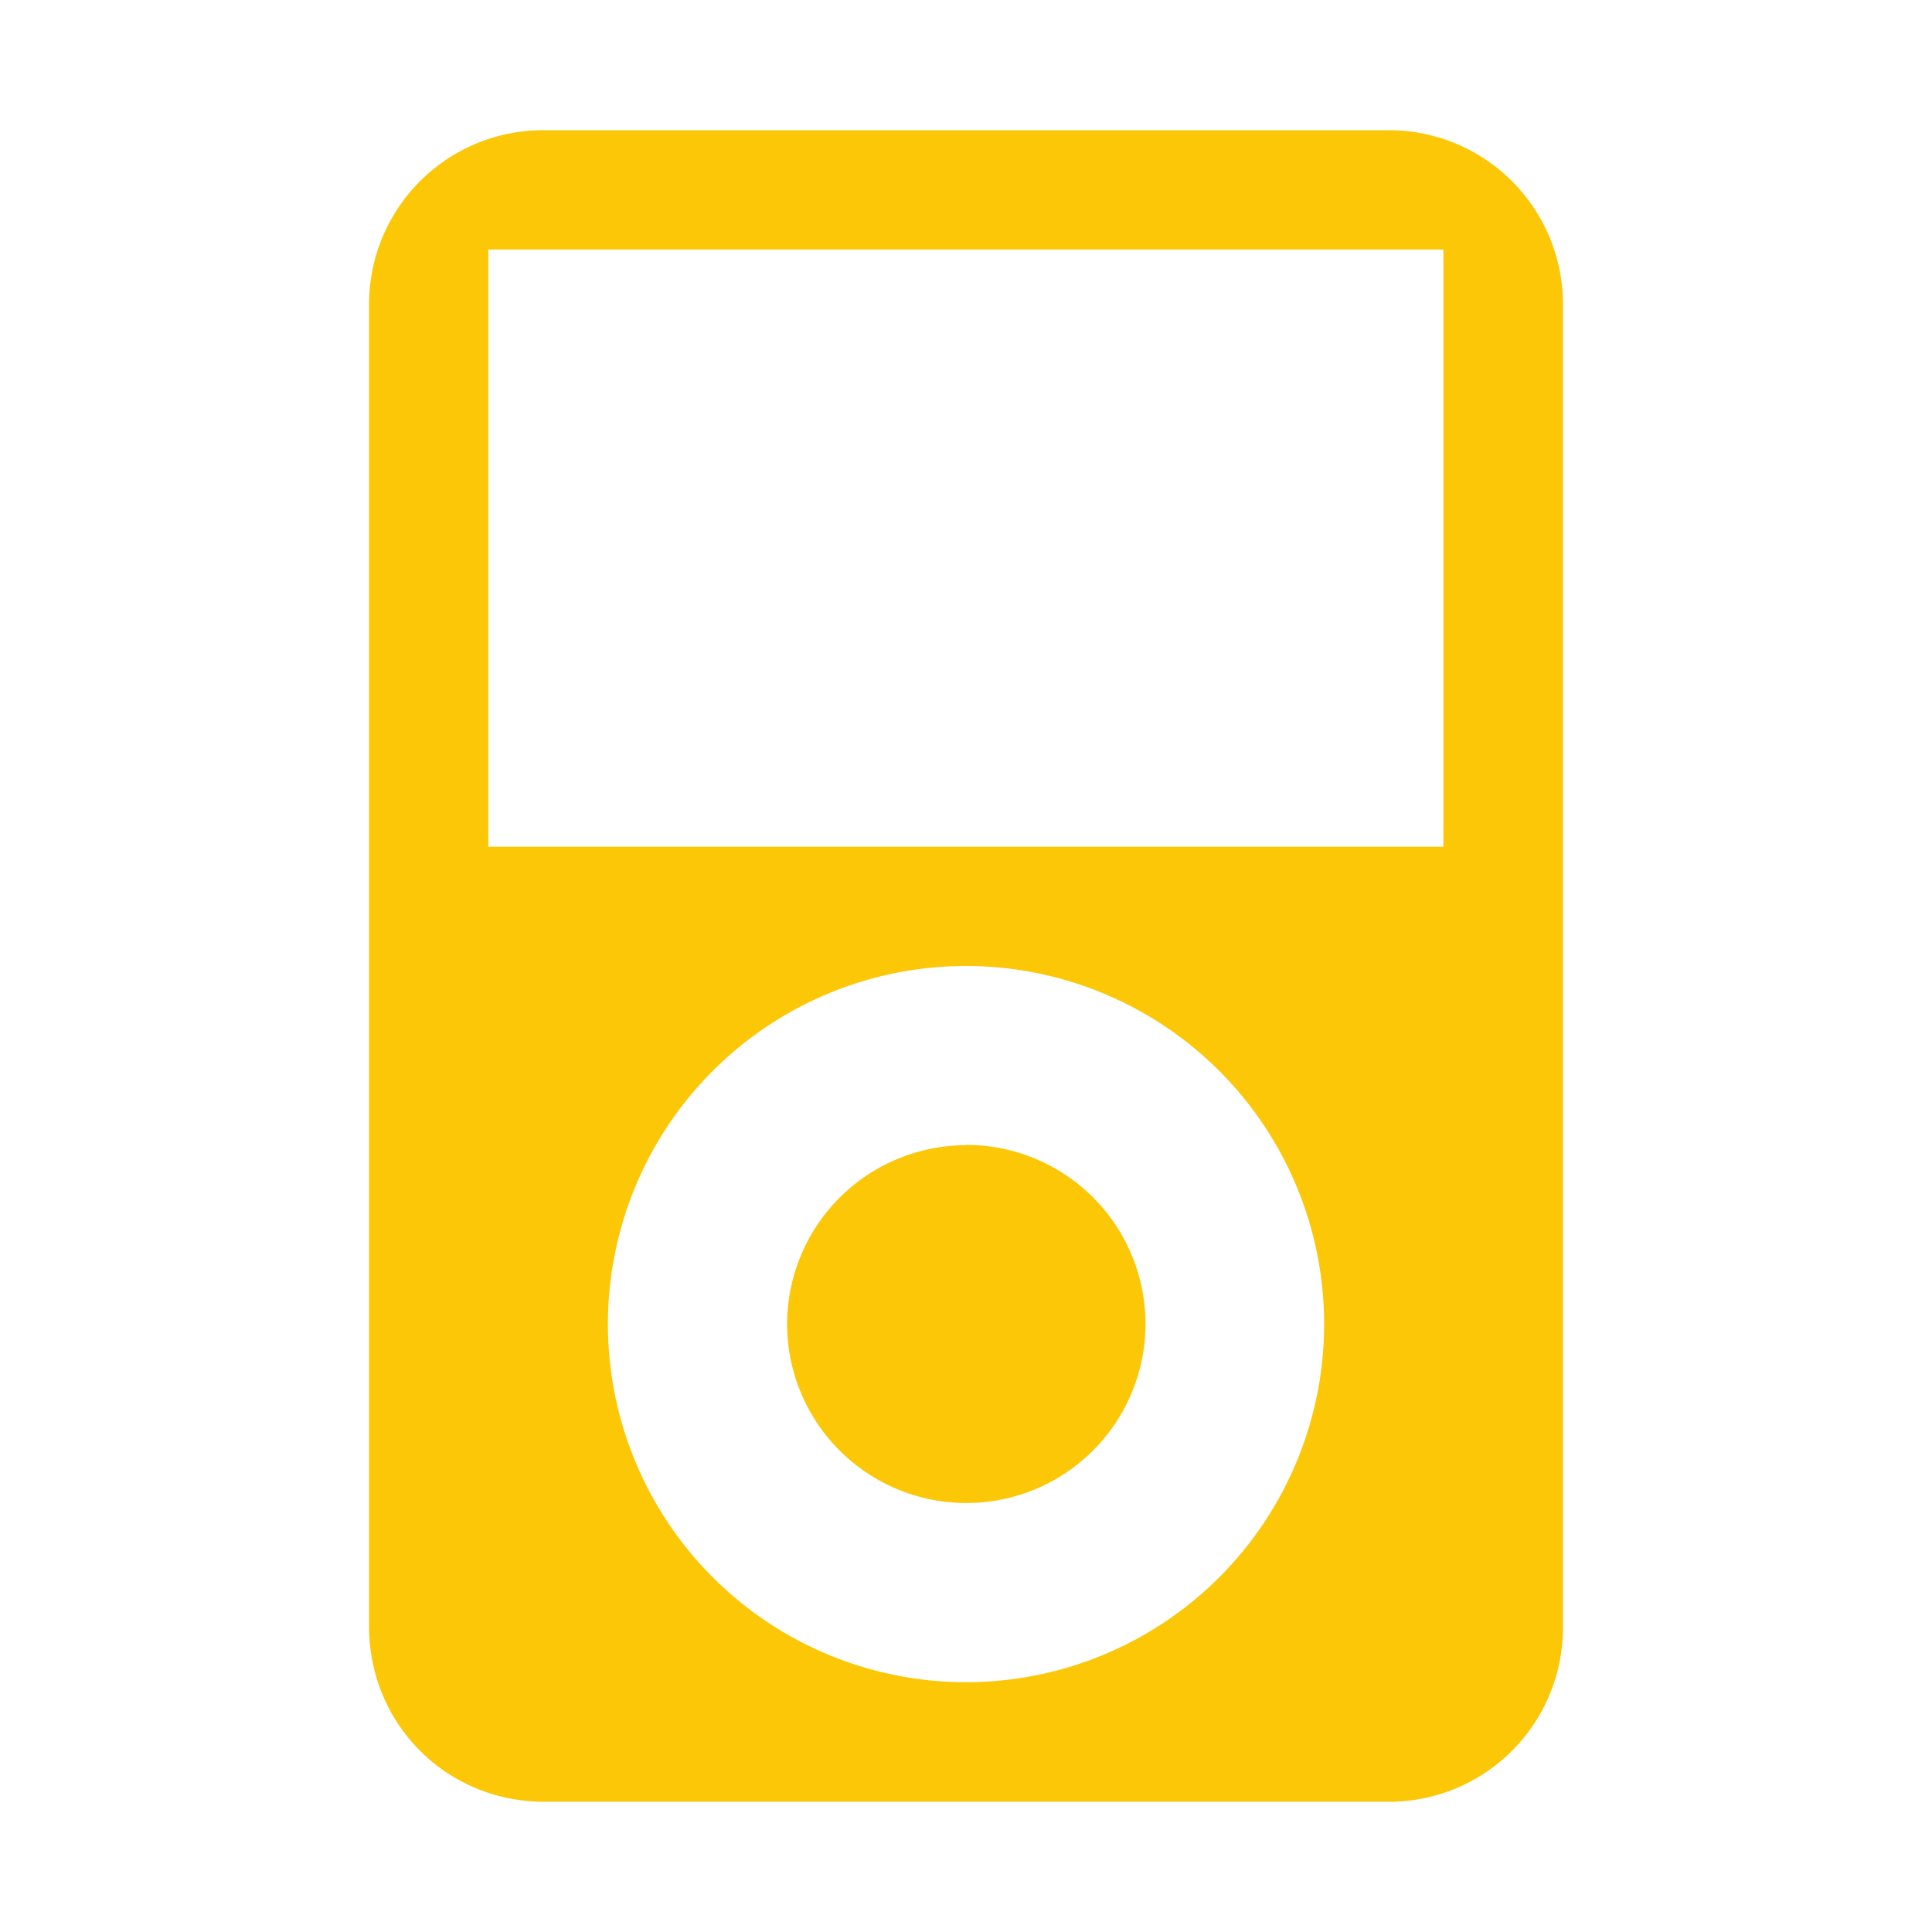 <?xml version="1.0" encoding="UTF-8" standalone="no"?>
<svg
   xmlns:dc="http://purl.org/dc/elements/1.1/"
   xmlns:cc="http://creativecommons.org/ns#"
   xmlns:rdf="http://www.w3.org/1999/02/22-rdf-syntax-ns#"
   xmlns:svg="http://www.w3.org/2000/svg"
   xmlns="http://www.w3.org/2000/svg"
   xmlns:sodipodi="http://sodipodi.sourceforge.net/DTD/sodipodi-0.dtd"
   xmlns:inkscape="http://www.inkscape.org/namespaces/inkscape"
   width="24"
   height="24"
   viewBox="0 0 6.35 6.35"
   version="1.1"
   id="svg4"
   sodipodi:docname="multimedia-player-symbolic.svg"
   inkscape:version="0.92.4 (5da689c313, 2019-01-14)">
  <defs
     id="defs8" />
  <sodipodi:namedview
     pagecolor="#ffffff"
     bordercolor="#666666"
     borderopacity="1"
     objecttolerance="10"
     gridtolerance="10"
     guidetolerance="10"
     inkscape:pageopacity="0"
     inkscape:pageshadow="2"
     inkscape:window-width="640"
     inkscape:window-height="480"
     id="namedview6"
     showgrid="false"
     inkscape:zoom="9.8333333"
     inkscape:cx="10.220339"
     inkscape:cy="12"
     inkscape:window-x="0"
     inkscape:window-y="25"
     inkscape:window-maximized="0"
     inkscape:current-layer="svg4" />
  <path
     d="M 1.79,0.428 A 0.572,0.572 0 0 0 1.213,1.005 v 4.34 c 0,0.322 0.254,0.577 0.577,0.577 H 4.56 A 0.572,0.572 0 0 0 5.137,5.345 V 1.005 A 0.572,0.572 0 0 0 4.56,0.428 Z M 1.605,0.82 H 4.744 V 2.783 H 1.605 Z m 1.57,2.355 a 1.177,1.177 0 0 1 0,2.354 1.177,1.177 0 0 1 0,-2.354 z m 0,0.589 A 0.589,0.589 0 0 0 2.587,4.353 0.589,0.589 0 0 0 3.175,4.94 0.589,0.589 0 0 0 3.765,4.353 0.589,0.589 0 0 0 3.175,3.763 Z"
     id="path2"
     inkscape:connector-curvature="0"
     style="fill:#fbc707" />
</svg>
